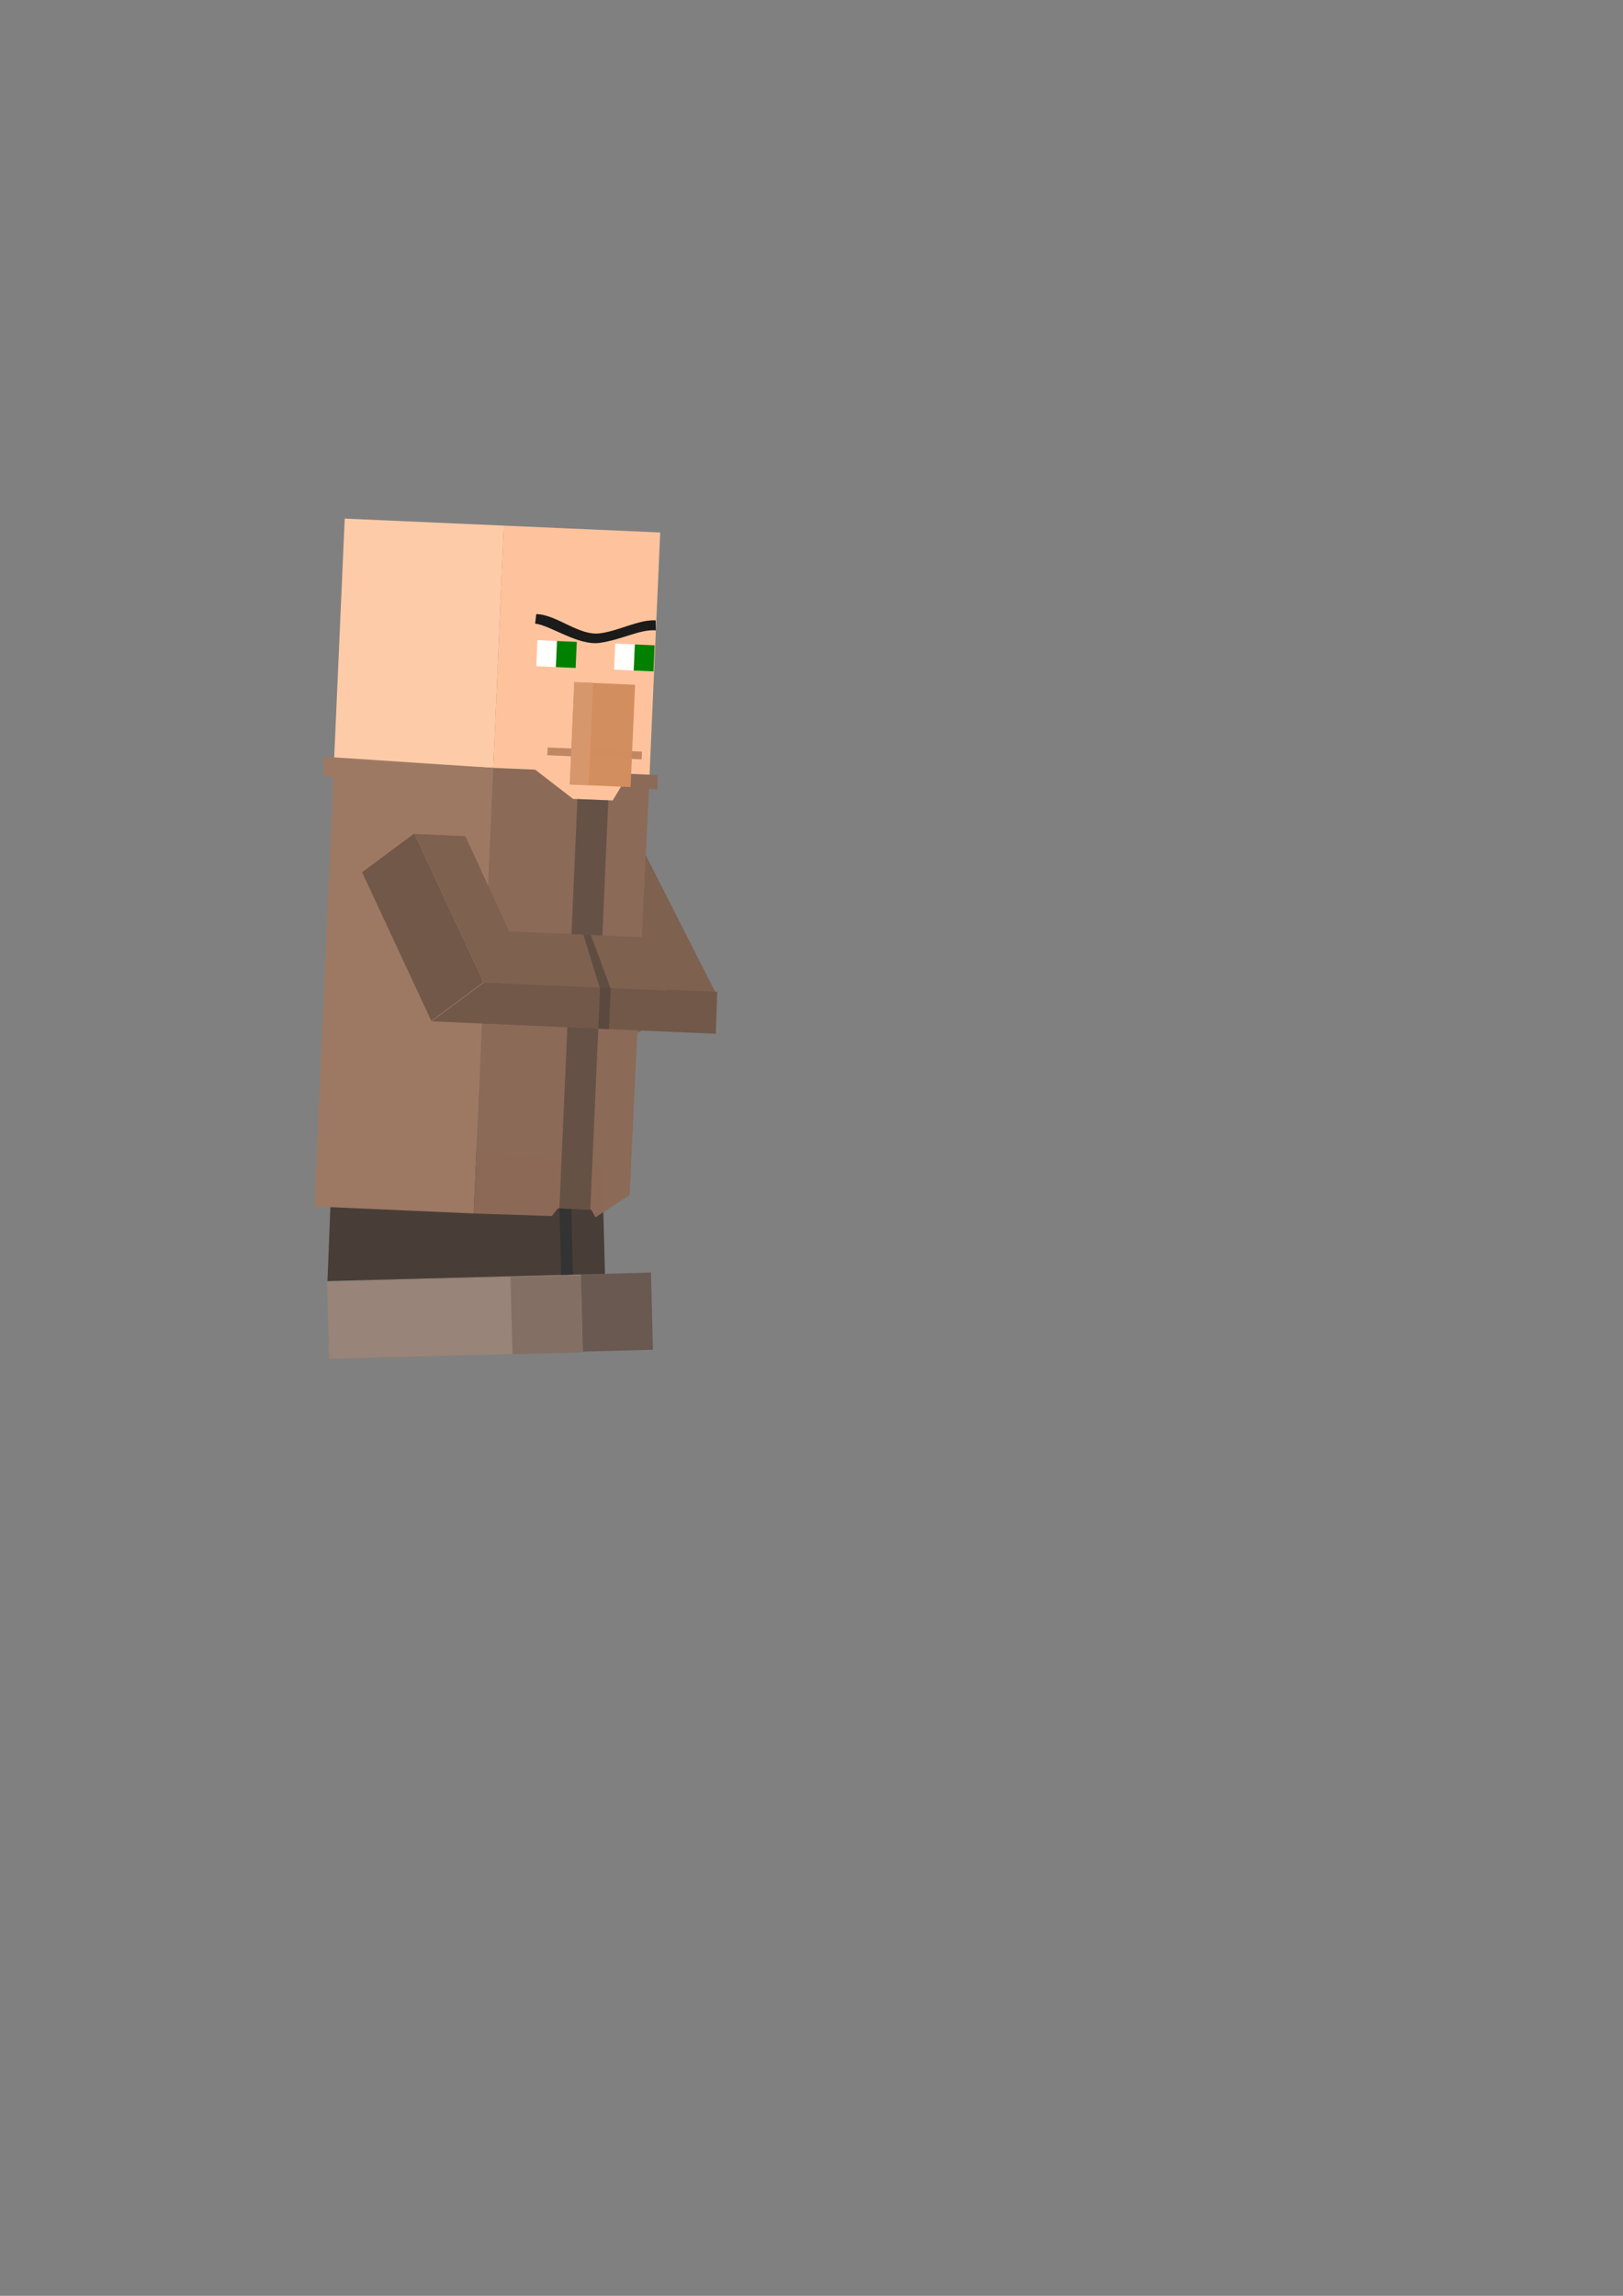 <?xml version="1.0" encoding="UTF-8" standalone="no"?>
<!-- Created with Inkscape (http://www.inkscape.org/) -->

<svg
   width="210mm"
   height="297mm"
   viewBox="0 0 210 297"
   version="1.1"
   id="svg5"
   inkscape:version="1.2 (dc2aedaf03, 2022-05-15)"
   sodipodi:docname="villageois_punch2.svg"
   xmlns:inkscape="http://www.inkscape.org/namespaces/inkscape"
   xmlns:sodipodi="http://sodipodi.sourceforge.net/DTD/sodipodi-0.dtd"
   xmlns="http://www.w3.org/2000/svg"
   xmlns:svg="http://www.w3.org/2000/svg">
  <rect x="0" y="0" width="210" height="297" fill="#808080" stroke="none"/>
  <sodipodi:namedview
     id="namedview7"
     pagecolor="#ffffff"
     bordercolor="#666666"
     borderopacity="1.0"
     inkscape:showpageshadow="2"
     inkscape:pageopacity="0.0"
     inkscape:pagecheckerboard="0"
     inkscape:deskcolor="#d1d1d1"
     inkscape:document-units="mm"
     showgrid="false"
     inkscape:zoom="1.0582793"
     inkscape:cx="374.6648"
     inkscape:cy="318.91392"
     inkscape:window-width="1920"
     inkscape:window-height="1001"
     inkscape:window-x="-9"
     inkscape:window-y="-9"
     inkscape:window-maximized="1"
     inkscape:current-layer="layer1" />
  <defs
     id="defs2" />
  <g
     inkscape:label="Calque 1"
     inkscape:groupmode="layer"
     id="layer1">
    <rect
       style="opacity:0.99;fill:#ffccaa;fill-opacity:1;stroke-width:0.2;stop-color:#000000"
       id="rect188"
       width="20.617"
       height="31.361"
       x="47.509"
       y="65.067"
       inkscape:export-filename="..\_bank\perso\villageman\villageman_punch2_4.png"
       inkscape:export-xdpi="17.077272"
       inkscape:export-ydpi="17.077272"
       transform="rotate(2.519)" />
    <rect
       style="opacity:0.99;fill:#695951;fill-opacity:1;stroke-width:0.2;stop-color:#000000"
       id="rect2727-9-7"
       width="26.339"
       height="9.988"
       x="53.54"
       y="166.781"
       transform="rotate(-1.503)" />
    <rect
       style="opacity:0.99;fill:#988478;fill-opacity:1;stroke-width:0.2;stop-color:#000000"
       id="rect2727-4"
       width="23.756"
       height="9.988"
       x="47.039"
       y="166.781"
       transform="rotate(-1.503)" />
    <path
       id="rect2619"
       style="opacity:0.99;fill:#483e37;stroke-width:0.2;stop-color:#000000"
       d="m 43.151,145.98 34.763,5.023 0.362,13.782 -35.907,0.942 z"
       sodipodi:nodetypes="ccccc" />
    <path
       id="rect1471"
       style="opacity:0.99;fill:#9d7963;stroke-width:0.2;stop-color:#000000"
       d="m 41.857,100.358 0.009,-2.472 21.956,1.453 -2.536,57.643 -20.598,-0.906 2.44,-55.462 z"
       sodipodi:nodetypes="ccccccc" />
    <path
       id="rect1547-5"
       style="opacity:0.99;fill:#7e614f;stroke-width:0.2;stop-color:#000000"
       d="m 71.81,115.528 10.566,-7.215 10.413,20.489 -11.339,5.278 z"
       sodipodi:nodetypes="ccccc" />
    <rect
       style="opacity:0.99;fill:#333333;fill-opacity:0.94;stroke-width:0.2;stop-color:#000000"
       id="rect2673"
       width="1.538"
       height="13.643"
       x="68.255"
       y="153.138"
       transform="rotate(-1.503)" />
    <path
       id="rect1471-6"
       style="opacity:0.99;fill:#8b6a57;stroke-width:0.2;stop-color:#000000"
       d="m 63.823,99.329 21.267,0.936 -0.017,1.814 -1.109,-0.015 -2.503,52.541 -4.413,2.871 -0.542,-0.975 -4.317,-0.19 -0.796,1.005 -10.106,-0.334 z"
       sodipodi:nodetypes="ccccccccccc" />
    <path
       id="rect188-7"
       style="opacity:0.99;fill:#ffc49c;stroke-width:0.2;stop-color:#000000"
       d="m 65.201,67.998 20.223,0.89 -1.378,31.331 -2.689,-0.118 -2.077,3.451 -5.136,-0.202 -4.901,-3.782 -5.42,-0.238 z"
       sodipodi:nodetypes="ccccccccc" />
    <rect
       style="opacity:0.99;fill:#784421;fill-opacity:0.473;stroke-width:0.2;stop-color:#000000"
       id="rect1395"
       width="12.219"
       height="1"
       x="75.046"
       y="93.492"
       transform="rotate(2.519)" />
    <g
       id="g2821"
       transform="rotate(2.519,-50.552,217.562)">
      <rect
         style="opacity:0.99;fill:#d38d5f;fill-opacity:1;stroke-width:0.2;stop-color:#000000"
         id="rect1184"
         width="7.875"
         height="13.251"
         x="68.503"
         y="82.879" />
      <rect
         style="opacity:0.99;fill:#d7976d;fill-opacity:1;stroke-width:0.2;stop-color:#000000"
         id="rect1184-1"
         width="2.438"
         height="13.251"
         x="68.503"
         y="82.879" />
    </g>
    <rect
       style="opacity:0.99;fill:#ffffff;fill-opacity:1;stroke-width:0.2;stop-color:#000000"
       id="rect1292"
       width="2.563"
       height="3.375"
       x="73.11"
       y="79.678"
       transform="rotate(2.519)" />
    <rect
       style="opacity:0.99;fill:#ffffff;fill-opacity:1;stroke-width:0.2;stop-color:#000000"
       id="rect1292-0"
       width="2.563"
       height="3.375"
       x="83.192"
       y="79.678"
       transform="rotate(2.519)" />
    <rect
       style="opacity:0.99;fill:#008000;fill-opacity:1;stroke-width:0.2;stop-color:#000000"
       id="rect1292-8-5"
       width="2.563"
       height="3.375"
       x="85.727"
       y="79.678"
       transform="rotate(2.519)" />
    <path
       id="rect1238"
       style="opacity:0.99;fill:#1a1a1a;stroke-width:0.2;stop-color:#000000"
       d="m 69.385,79.441 c 2.667,0.057 5.517,2.845 8.244,2.489 2.511,-0.328 5.045,-1.81 7.215,-1.676 l 0.023,1.289 c -2.124,-0.15 -4.368,1.22 -7.293,1.626 -2.776,0.385 -6.455,-2.326 -8.332,-2.49 z"
       sodipodi:nodetypes="csccscc" />
    <rect
       style="opacity:0.99;fill:#008000;fill-opacity:1;stroke-width:0.2;stop-color:#000000"
       id="rect1292-8"
       width="2.563"
       height="3.375"
       x="75.646"
       y="79.678"
       transform="rotate(2.519)" />
    <rect
       style="opacity:0.99;fill:#725848;fill-opacity:1;stroke-width:0.202;stop-color:#000000"
       id="rect1547"
       width="8.405"
       height="21.217"
       x="-5.283"
       y="121.069"
       transform="matrix(0.803,-0.596,0.422,0.906,0,0)" />
    <rect
       style="opacity:0.99;fill:#483e37;fill-opacity:0.55;stroke-width:0.2;stop-color:#000000"
       id="rect1891"
       width="4"
       height="53.008"
       x="79.184"
       y="99.979"
       transform="rotate(2.519)" />
    <path
       id="rect1601"
       style="opacity:0.99;fill:#725848;stroke-width:0.2;stop-color:#000000"
       d="m 62.601,127.112 30.21,1.2 -0.198,5.428 -36.761,-1.617 z"
       sodipodi:nodetypes="ccccc" />
    <path
       id="rect1774"
       style="opacity:0.99;fill:#7e614f;stroke-width:0.2;stop-color:#000000"
       d="m 62.898,120.36 20.223,0.89 3.115,6.902 -23.635,-1.04 z"
       sodipodi:nodetypes="ccccc" />
    <path
       id="rect1829"
       style="opacity:0.99;fill:#7e614f;stroke-width:0.2;stop-color:#000000"
       d="m 53.64,107.88 6.577,0.289 5.654,12.321 -3.27,6.621 z"
       sodipodi:nodetypes="ccccc" />
    <path
       id="rect1833"
       style="opacity:0.99;fill:#483e37;fill-opacity:0.55;stroke-width:0.2;stop-color:#000000"
       d="m 75.481,120.914 0.968,0.043 2.571,6.969 -0.229,5.207 -1.374,-0.06 0.228,-5.176 z"
       sodipodi:nodetypes="ccccccc" />
    <g
       id="g2753"
       transform="matrix(0.818,-0.021,0.026,1,4.384,1.461)"
       style="stroke-width:1.105">
      <rect
         style="opacity:0.99;fill:#836f64;fill-opacity:1;stroke-width:0.221;stop-color:#000000"
         id="rect2727-9"
         width="32.172"
         height="9.988"
         x="49.059"
         y="165.206" />
      <rect
         style="opacity:0.99;fill:#988478;fill-opacity:1;stroke-width:0.221;stop-color:#000000"
         id="rect2727"
         width="29.017"
         height="9.988"
         x="41.119"
         y="165.206" />
    </g>
  </g>
</svg>
